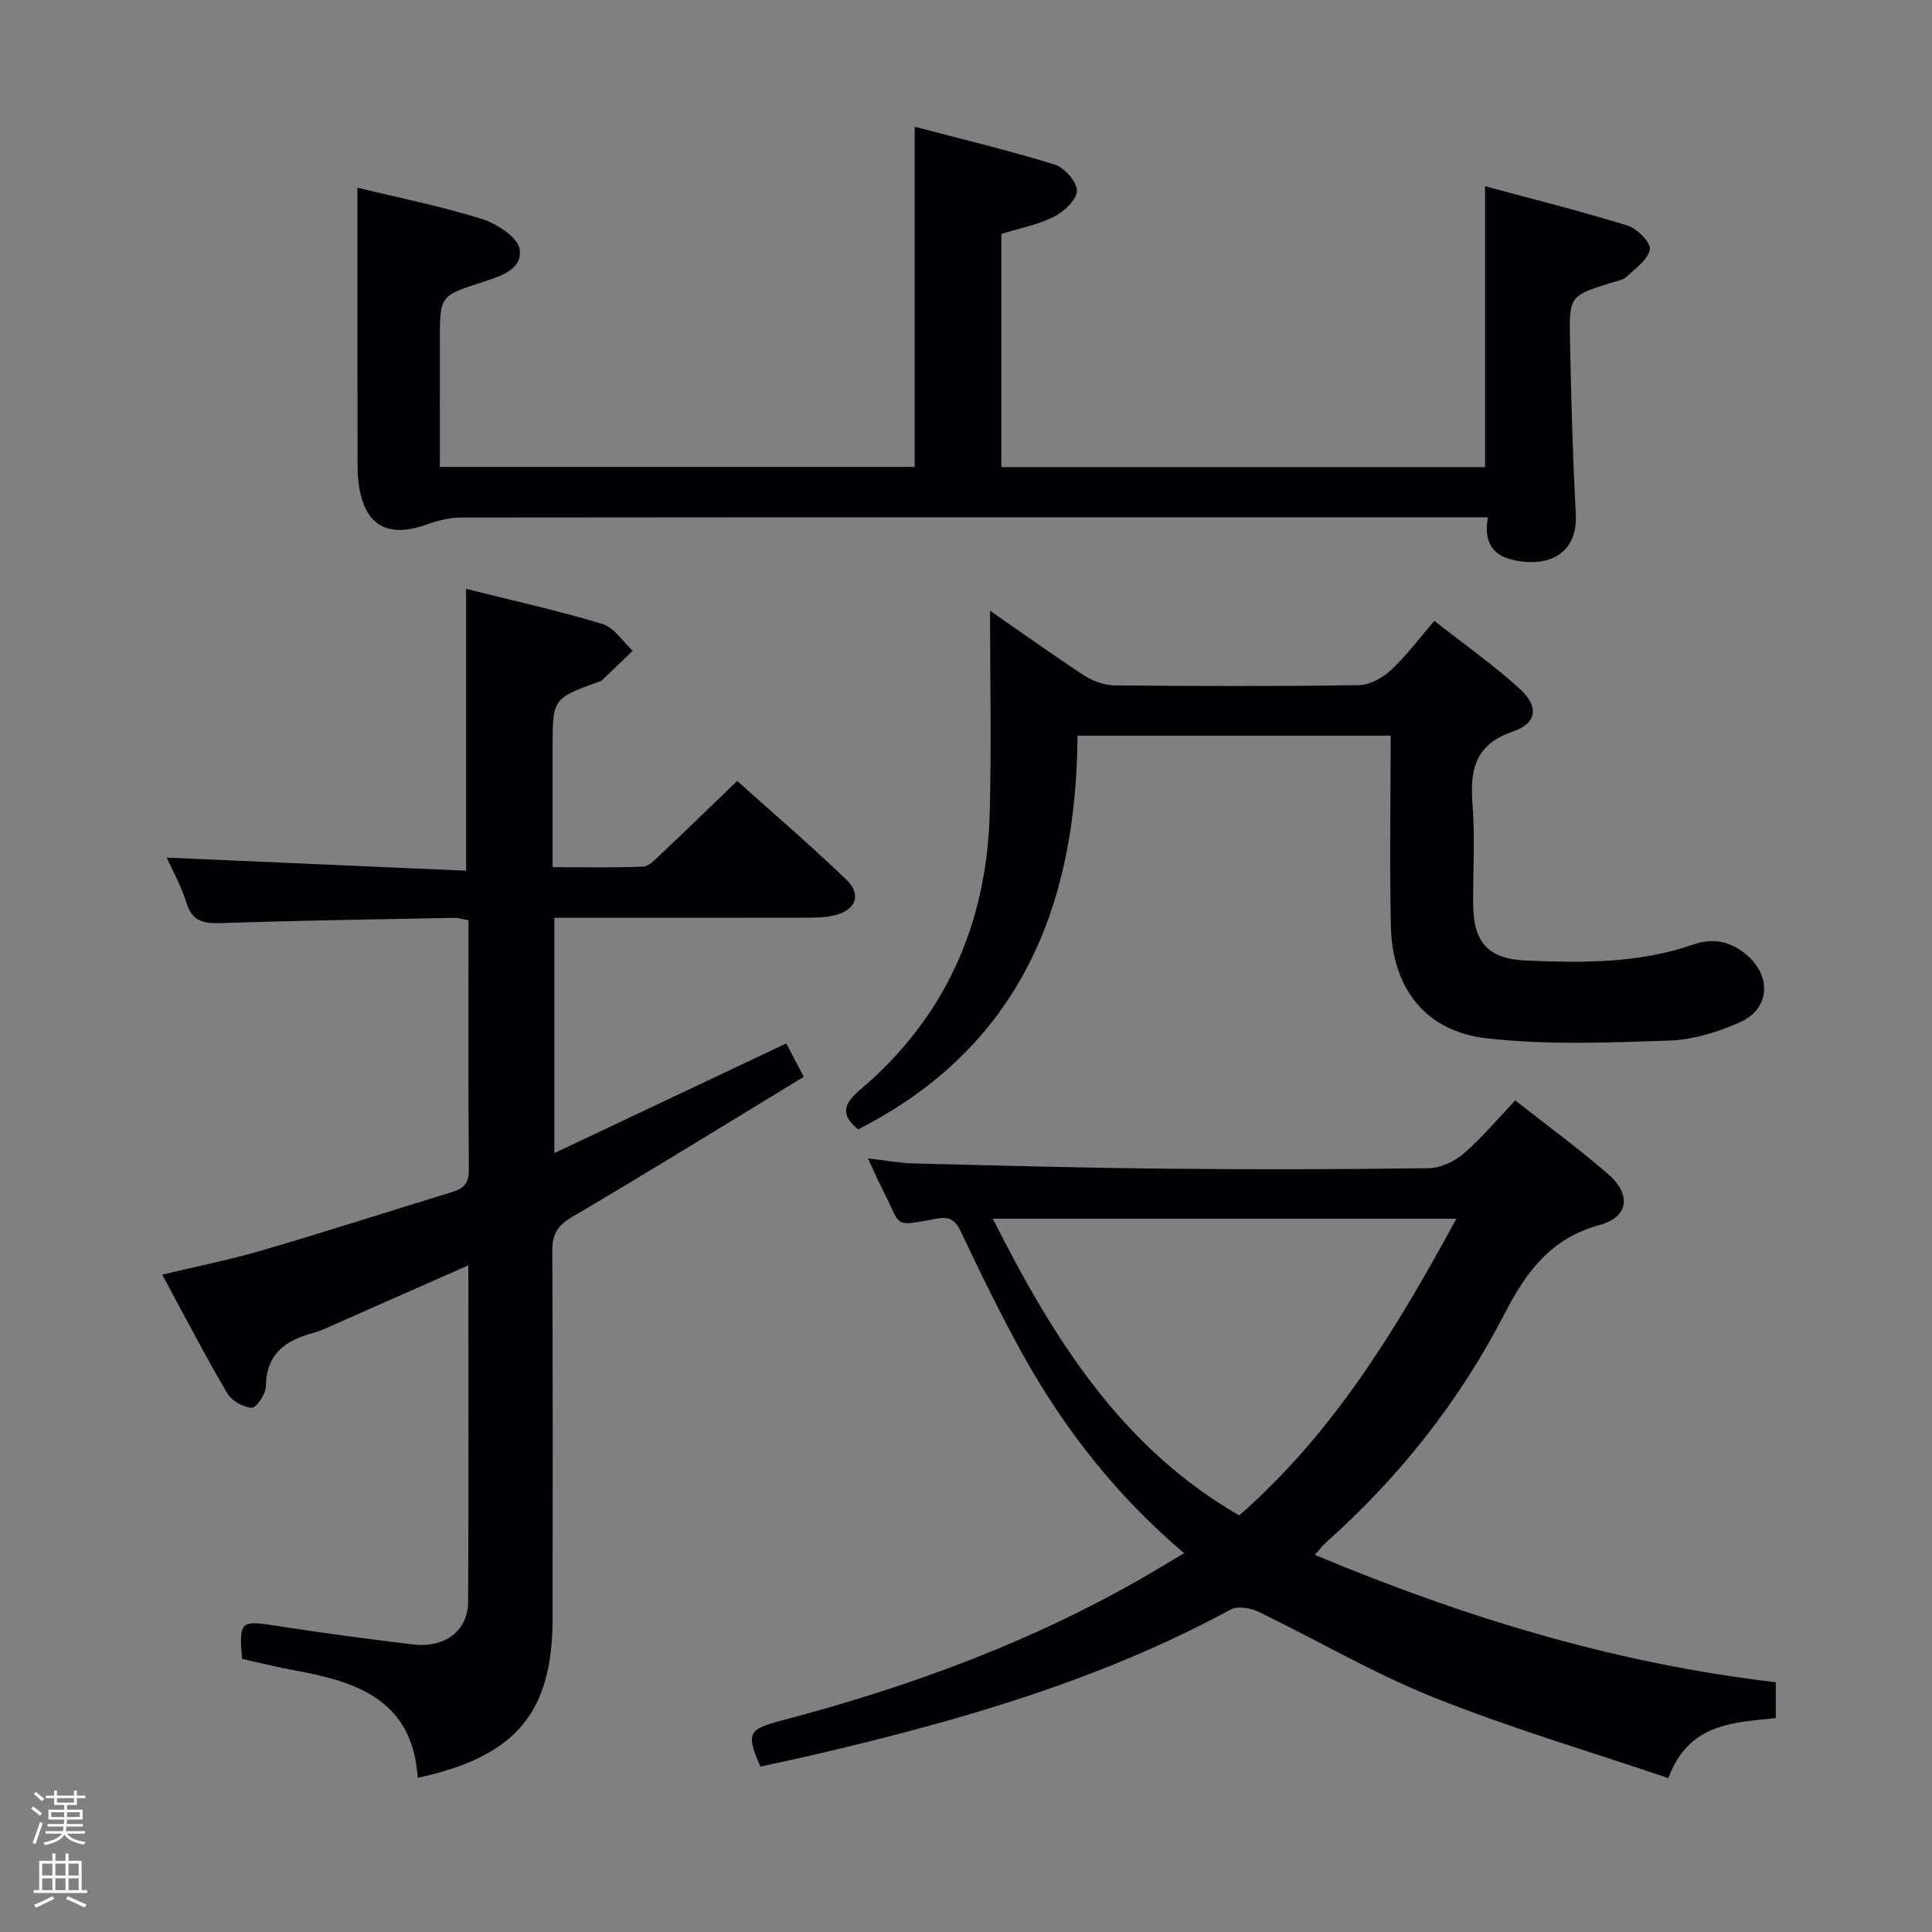 <svg enable-background="new 0 0 400 400" viewBox="0 0 400 400" xmlns="http://www.w3.org/2000/svg"><rect x="0" y="0" width="400" height="400" fill="#808080" stroke="none"/><path d="m6.44 374.46.42-.45c.65.47 1.27.95 1.85 1.44l-.45.49c-.65-.56-1.25-1.06-1.82-1.48m.93 7.33-.63-.26c.55-1.36 1.05-2.8 1.52-4.33.19.1.38.19.59.27-.46 1.29-.95 2.73-1.48 4.32m-.38-10.38.44-.42c.43.34 1.01.82 1.74 1.44l-.49.49c-.53-.51-1.09-1.01-1.69-1.51m2.5.35h1.72v-1.04h.59v1.04h3.52v-1.04h.59v1.04h1.75v.53h-1.75v1.42h-2.03v.97h3.22v2.03h-3.24c0 .35-.01.66-.03.93h3.32v.53h-3.37c-.03.27-.08.58-.15.94h3.96v.53h-3.71c.67.92 1.93 1.48 3.79 1.68-.13.24-.23.44-.29.59-2.13-.38-3.48-1.08-4.04-2.12-.43.97-1.77 1.72-4.03 2.23-.09-.19-.2-.37-.33-.55 2.1-.42 3.37-1.03 3.81-1.83h-3.36v-.53h3.58c.08-.29.13-.61.16-.94h-3.33v-.53h3.39c.02-.27.04-.58.04-.93h-3.23v-2.03h3.25v-.97h-2.07v-1.42h-1.73zm1.12 3.44v1h2.65c.01-.3.02-.44.01-.4v-.25-.35zm1.19-2h3.52v-.91h-3.52zm4.71 2h-2.63v.59c0 .15-.01.28-.01.4h2.64z" fill="#fcfbfa"/><path d="m13.56 383.74h.63v1.52h2.72v6.07h1.13v.6h-11.06v-.6h1.13v-6.07h2.73v-1.52h.63v1.52h2.1v-1.52zm-2.69 8.83.38.56c-1.24.63-2.53 1.25-3.85 1.85-.1-.21-.21-.42-.34-.63 1.36-.55 2.63-1.15 3.81-1.78m-2.13-4.27h2.1v-2.45h-2.1zm0 3.04h2.1v-2.46h-2.1zm2.72-3.04h2.1v-2.45h-2.1zm0 3.04h2.1v-2.46h-2.1zm6.07 3.6c-1.41-.71-2.7-1.3-3.86-1.78l.35-.56c1.45.62 2.75 1.19 3.88 1.72zm-1.25-9.09h-2.1v2.45h2.1zm-2.09 5.49h2.1v-2.46h-2.1z" fill="#fcfbfa"/><g fill="#010105"><path d="m86.48 368.09c-1.02-16.1-12.54-19.88-25.33-22.23-3.73-.68-7.41-1.61-11.03-2.4-.66-7.88-.35-8.02 7.26-6.83 9.34 1.45 18.72 2.71 28.11 3.83 6.62.79 11.4-2.8 11.43-8.82.13-22.99.05-45.97.05-69.67-9.17 4.05-17.89 7.91-26.63 11.76-1.83.8-3.63 1.74-5.54 2.25-5.73 1.54-9.66 4.34-9.75 11.03-.02 1.59-1.97 4.49-2.92 4.44-1.78-.08-4.19-1.46-5.11-3.03-4.61-7.87-8.81-15.97-13.44-24.52 7.2-1.73 13.97-3.06 20.56-4.99 13.22-3.87 26.33-8.09 39.5-12.12 2.31-.71 3.45-1.78 3.43-4.52-.14-17.16-.07-34.31-.07-51.73-1.05-.19-1.98-.53-2.9-.51-16.14.31-32.28.55-48.41 1.09-3.61.12-5.92-.37-7.09-4.23-.99-3.28-2.73-6.33-4.08-9.33 20.82.91 41.33 1.8 61.98 2.71 0-20.05 0-38.93 0-58.35 9.41 2.36 18.92 4.46 28.22 7.26 2.43.73 4.2 3.65 6.28 5.56-2.17 2.09-4.34 4.18-6.52 6.25-.11.1-.32.09-.47.14-9.6 3.51-9.6 3.51-9.6 13.74v24.67c6.52 0 12.61.14 18.7-.11 1.22-.05 2.5-1.43 3.55-2.42 5.19-4.9 10.31-9.88 15.97-15.32 7.32 6.57 15.12 13.25 22.52 20.35 3.38 3.24 2.06 6.47-2.63 7.53-1.76.4-3.62.42-5.44.43-17.32.03-34.64.02-52.31.02v48.72c16.1-7.61 31.75-15.02 48.02-22.71.99 1.89 2.09 3.98 3.62 6.91-16.18 9.84-32.01 19.64-48.05 29.07-3.08 1.81-4.03 3.67-4.01 7.03.12 25.33.07 50.65.06 75.98-.01 19.51-7.47 28.61-27.93 33.07z"/><path d="m272.23 321.92c30.83 12.9 62.11 22.48 95.43 26.37v7.43c-8.68.93-18.01.96-22.25 12.42-16.41-5.57-32.79-10.39-48.58-16.71-12.45-4.98-24.13-11.87-36.24-17.71-1.66-.8-4.32-1.28-5.76-.5-26.83 14.56-55.8 22.93-85.29 29.85-4.03.95-8.08 1.8-12.11 2.69-2.96-6.88-2.63-7.71 4.43-9.56 27.26-7.16 53.47-16.87 77.78-31.33 1.7-1.01 3.39-2.03 5.51-3.3-13.92-11.82-24.78-25.64-33.41-41.17-4.6-8.28-8.74-16.82-12.79-25.38-1.15-2.44-2.39-3.18-4.92-2.73-9.48 1.69-7.2 1.93-11.32-6.04-.98-1.9-1.81-3.86-3.01-6.44 3.55.42 6.46.99 9.39 1.06 17.27.44 34.53.91 51.8 1.09 18.33.18 36.66.16 54.98-.1 2.45-.03 5.31-1.42 7.22-3.07 3.75-3.24 6.96-7.11 10.62-10.96 6.47 5.09 13.06 9.9 19.21 15.23 4.86 4.22 4.33 8.9-1.71 10.55-10.15 2.77-15.22 9.69-19.73 18.43-9.31 18.04-21.77 33.81-36.98 47.34-.69.63-1.26 1.41-2.27 2.54zm29.3-69.6c-32.41 0-63.78 0-95.98 0 12.5 24.77 26.54 47.32 51.02 61.43 19.58-17.16 32.55-38.62 44.96-61.43z"/><path d="m74 38.86c8.44 2.05 17.24 3.81 25.75 6.47 3.11.97 7.49 3.82 7.84 6.31.61 4.27-4.22 5.63-7.9 6.83-8.59 2.8-8.61 2.79-8.62 11.93-.02 8.64 0 17.28 0 26.27h98.31c0-23.16 0-46.35 0-70.43 9.85 2.6 19.51 4.89 28.97 7.83 2.03.63 4.66 3.61 4.61 5.45-.05 1.88-2.71 4.33-4.81 5.38-3.35 1.67-7.17 2.39-10.83 3.53v48.28h100.15c0-19.11 0-38.16 0-58.16 9.89 2.68 19.77 5.14 29.48 8.15 1.98.61 4.85 3.5 4.63 4.91-.34 2.11-2.95 3.96-4.81 5.68-.79.73-2.11.91-3.21 1.26-8.55 2.7-8.7 2.7-8.51 11.88.25 11.98.55 23.96 1.2 35.92.49 8.94-6.52 11.27-13.45 9.46-3.99-1.04-5.6-3.87-4.75-8.72-2.07 0-3.81 0-5.55 0-68.98 0-137.97-.01-206.95.06-2.4 0-4.9.62-7.18 1.44-8.13 2.9-12.87.22-14.09-8.28-.26-1.8-.26-3.65-.26-5.47-.03-18.47-.02-36.91-.02-55.98z"/><path d="m287.92 152.31c-21.82 0-42.91 0-64.83 0-.23 35.29-11.93 64.48-45.43 81.52-3.01-2.56-3.75-4.69.33-8.13 17.65-14.91 26.31-34.35 26.92-57.28.37-14.05.07-28.11.07-41.98 5.92 4.1 12.6 8.9 19.48 13.4 1.81 1.19 4.21 2.04 6.35 2.06 16.83.17 33.65.21 50.48-.05 2.27-.03 4.93-1.48 6.66-3.08 3.14-2.9 5.72-6.41 9.02-10.22 6.11 4.81 12.25 9.09 17.71 14.1 3.99 3.66 3.57 7.08-1.46 8.81-8 2.75-8.89 8.08-8.34 15.24.53 6.79.07 13.65.12 20.48.06 8 3.1 11.36 11.01 11.69 11.65.49 23.31.6 34.54-3.31 4.19-1.46 7.85-.64 11.15 2.2 5.12 4.42 4.73 11.1-1.4 13.86-4.59 2.06-9.79 3.66-14.77 3.83-12.6.42-25.34.93-37.81-.49-12.59-1.43-19.45-10.38-19.75-23.11-.28-12.96-.05-25.95-.05-39.54z"/></g></svg>